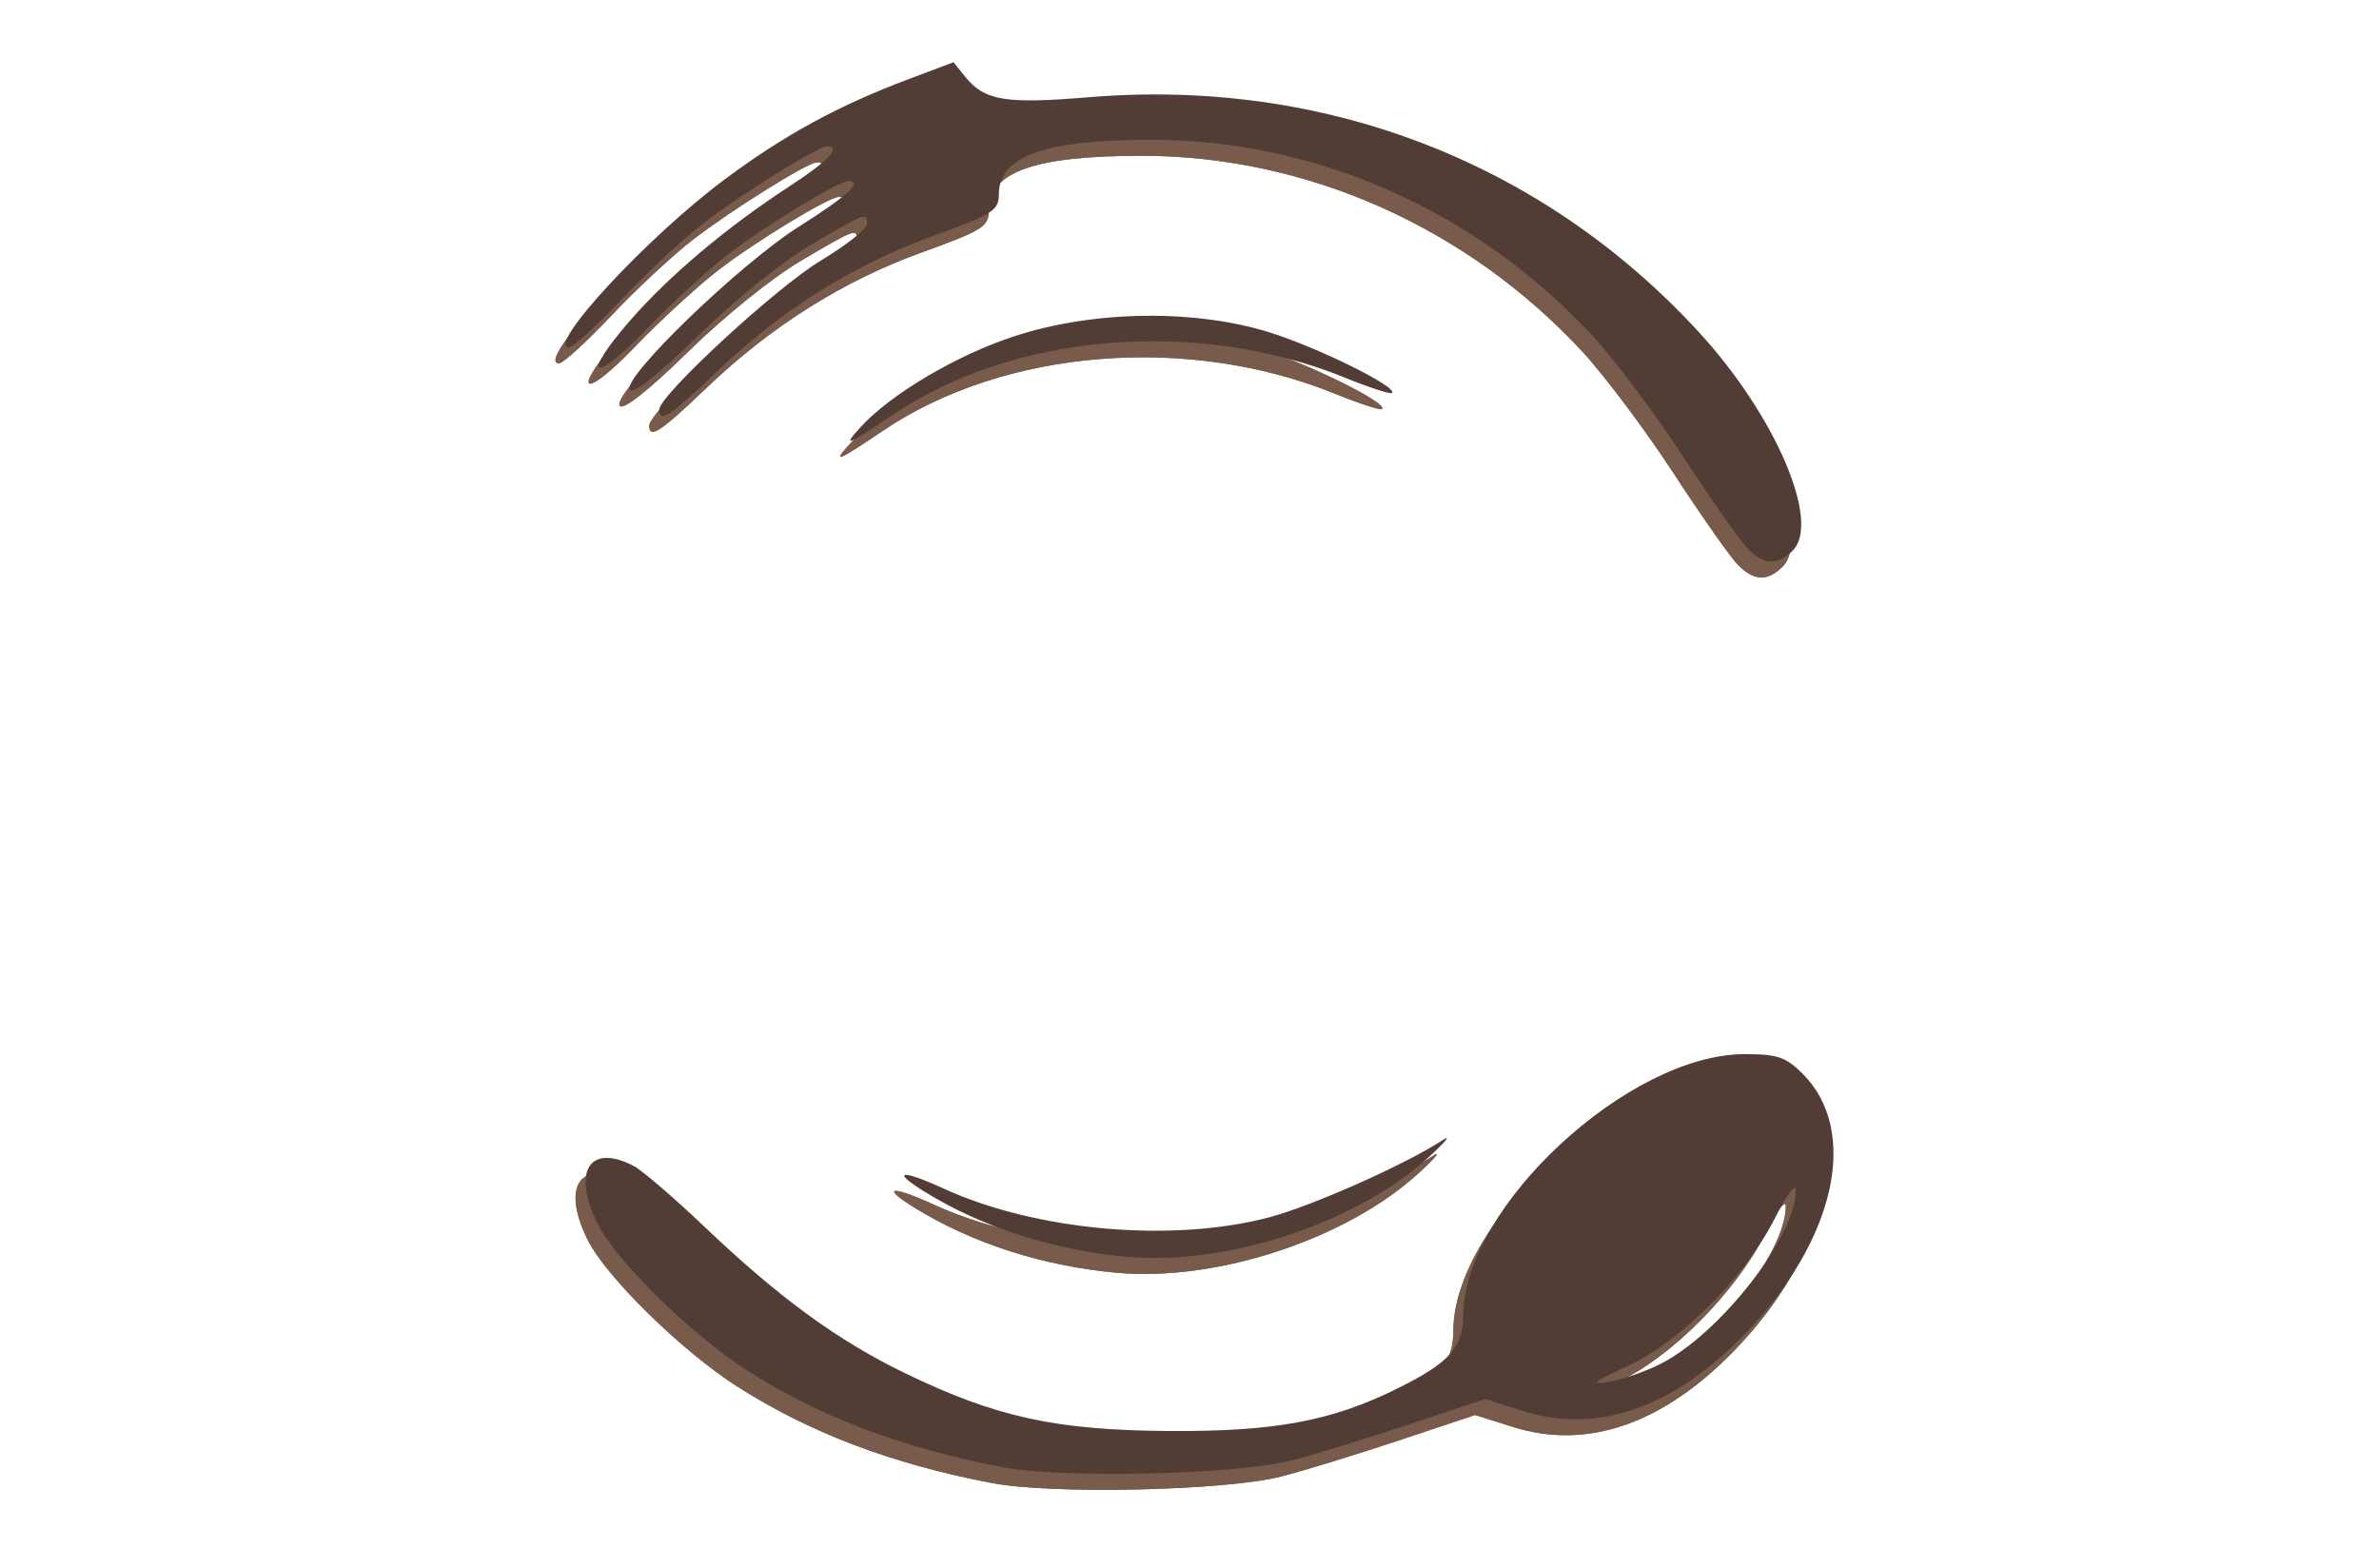 <?xml version="1.0" encoding="utf-8"?>
<!-- Generator: Adobe Illustrator 27.8.1, SVG Export Plug-In . SVG Version: 6.00 Build 0)  -->
<svg version="1.1" xmlns="http://www.w3.org/2000/svg" xmlns:xlink="http://www.w3.org/1999/xlink" x="0px" y="0px"
	 viewBox="0 0 350 230.71" style="enable-background:new 0 0 350 230.71;" xml:space="preserve">
<style type="text/css">
	.st0{fill:#191919;}
	.st1{fill:#FFFFFF;}
	.st2{fill:#FFCA55;}
	.st3{fill:#006865;}
	.st4{fill:#00AEB7;}
	.st5{fill:#EDC599;}
	.st6{fill:url(#SVGID_1_);}
	.st7{fill:#250B00;}
	.st8{fill:#FFDBD4;}
	.st9{fill:#231F20;}
	.st10{fill:#7F7F7F;}
	.st11{fill:#FFD468;}
	.st12{fill:#303030;}
	.st13{fill:#007D54;}
	.st14{fill:#EE3631;}
	.st15{fill:#2B2B2B;}
	.st16{fill:#FFB000;}
	.st17{opacity:0.35;fill:#FFFFFF;}
	.st18{fill:#E09C05;}
	.st19{fill:#A8112B;}
	.st20{fill:#FCB040;}
	.st21{fill:#3DA1D8;}
	.st22{fill:#0C8EBC;}
	.st23{fill:#EFC6A3;}
	.st24{fill:#B0DFFF;}
	.st25{fill-rule:evenodd;clip-rule:evenodd;fill:#FEFEFE;}
	.st26{fill:#006284;}
	.st27{fill:#5B5B5B;}
	.st28{fill:#EACAB0;}
	.st29{fill:#442B18;}
	.st30{fill:#663412;}
	.st31{fill:#C18B63;}
	.st32{fill:#3A1801;}
	.st33{fill:#616D0B;}
	.st34{fill:#98B11F;}
	.st35{fill:#606060;}
	.st36{fill:#E0E0E0;}
	.st37{fill-rule:evenodd;clip-rule:evenodd;fill:#FFE183;}
	.st38{fill-rule:evenodd;clip-rule:evenodd;fill:#FFA617;}
	.st39{fill:#FF6745;}
	.st40{fill-rule:evenodd;clip-rule:evenodd;fill:#63A642;}
	.st41{fill-rule:evenodd;clip-rule:evenodd;fill:#925056;}
	.st42{fill-rule:evenodd;clip-rule:evenodd;fill:#2C2F38;}
	.st43{fill:#A5A5A5;}
	.st44{fill:#FFEBB8;}
	.st45{fill:#FFA617;}
	.st46{fill:#AF121A;}
	.st47{fill:#C49718;}
	.st48{fill:#FFD961;}
	.st49{fill:#F93B00;}
	.st50{fill:#FFC02E;}
	.st51{fill:#FA6500;}
	.st52{fill:#9BB200;}
	.st53{fill:#FFF7D6;}
	.st54{fill:#3E9AFF;}
	.st55{fill:#3ED698;}
	.st56{fill:#0F935A;}
	.st57{fill:#ED1C24;}
	.st58{fill:#F68712;}
	.st59{fill:#5B0000;}
	.st60{fill-rule:evenodd;clip-rule:evenodd;fill:#FB6218;}
	.st61{fill:#795B4B;}
	.st62{fill:#513D35;}
	.st63{fill:#661F00;}
	.st64{fill:#3F0000;}
	.st65{fill-rule:evenodd;clip-rule:evenodd;fill:#FFFFFF;}
	.st66{fill:#FFC92F;}
	.st67{fill:#3D1109;}
	.st68{fill:#424241;}
	.st69{fill:none;stroke:#FFDE59;stroke-width:4;}
	.st70{fill:#FFDE59;}
	.st71{fill-rule:evenodd;clip-rule:evenodd;fill:#333231;}
	.st72{fill-rule:evenodd;clip-rule:evenodd;}
	.st73{fill:#FF6D00;}
	.st74{fill:#040507;}
	.st75{fill:#4D433A;}
	.st76{fill:#FF8B00;}
	.st77{filter:url(#Adobe_OpacityMaskFilter);}
	.st78{fill-opacity:0.3;}
	.st79{mask:url(#_x35_0ea534a37_00000039117605408314366780000006090329138646347946_);fill:#EBB22F;}
	.st80{fill:#F39200;}
	.st81{fill:#1D1D1B;}
	.st82{fill:#201F1F;}
</style>
<g id="Layer_1">
</g>
<g id="Layer_2">
</g>
<g id="Layer_3">
</g>
<g id="Layer_4">
</g>
<g id="Layer_5">
</g>
<g id="Layer_6">
</g>
<g id="Layer_7">
</g>
<g id="Layer_8">
</g>
<g id="Layer_9">
</g>
<g id="Layer_10">
</g>
<g id="Layer_11">
</g>
<g id="Layer_12">
</g>
<g id="Layer_13">
</g>
<g id="Layer_14">
</g>
<g id="Layer_15">
	<path class="st61" d="M145.94,218.22c-14.73-2.81-26.84-7.41-37.51-14.23c-8.15-5.21-19.24-16.09-21.95-21.52
		c-3.87-7.73-1.24-11.97,5.29-8.55c1.22,0.64,5.9,4.65,10.38,8.92c11.01,10.48,19.63,16.77,29.54,21.57
		c13.35,6.46,22.14,8.39,38.77,8.5c15.58,0.11,23.98-1.45,33.65-6.25c7.72-3.83,9.68-6.03,9.71-10.89
		c0.08-15.85,24.34-38.31,41.37-38.31c4.85,0,6.07,0.41,8.54,2.88c8.43,8.43,4.87,24.46-8.52,38.32
		c-10.49,10.85-21.67,14.74-32.57,11.32l-5.62-1.77l-11.37,3.79c-6.26,2.08-13.98,4.45-17.16,5.26
		C180.21,219.35,154.88,219.92,145.94,218.22z M242.74,203.09c8.77-4.39,19.99-18.75,19.99-25.57c0-1.15-1.33,0.61-3.02,3.98
		c-4.33,8.63-13.83,18.2-21.69,21.85c-5.13,2.38-5.68,2.84-2.82,2.34C237.16,205.35,240.56,204.18,242.74,203.09z M164.34,187.28
		c-10.87-0.98-21.3-4.33-29.78-9.57c-5.05-3.12-3.51-3.35,2.86-0.44c13.57,6.21,33.59,7.97,47.82,4.2
		c6.35-1.68,20.12-7.81,25.49-11.34c1.4-0.92,0.48,0.21-2.04,2.51C198.08,182.33,179.06,188.6,164.34,187.28z M255.69,83.11
		c-1.07-1.07-5.35-7.15-9.49-13.51c-4.15-6.36-10.19-14.41-13.41-17.88c-17-18.33-40.6-28.81-64.87-28.8
		c-15.73,0-22.42,2.39-22.44,8.01c-0.01,2.42-0.86,2.95-9.86,6.21c-11.59,4.19-22.19,10.87-31.7,19.96c-6.76,6.47-8.4,7.54-8.4,5.52
		c0-2.1,17.19-17.96,23.74-21.91c3.72-2.24,6.79-4.65,6.81-5.35c0.05-1.82-0.17-1.74-8.31,3.06c-4.16,2.45-11.31,8.22-16.48,13.3
		c-5.55,5.45-9.49,8.61-10.06,8.03c-1.52-1.51,16.15-18.58,24.95-24.12c6.95-4.37,9.42-6.65,7.22-6.65
		c-1.45,0-12.32,6.61-17.67,10.74c-3.08,2.38-8.57,7.42-12.19,11.19c-7.78,8.1-9.63,7.04-2.35-1.34
		c5.76-6.63,14.23-13.76,23.46-19.78c5.76-3.75,7.79-5.9,5.55-5.9c-1.35,0-12.54,6.98-18.27,11.4c-2.93,2.26-8.31,7.27-11.96,11.14
		c-3.65,3.87-7.12,7.03-7.71,7.03c-3.53,0,11.54-16.27,22.92-24.73c8.79-6.54,16.66-10.83,27.02-14.73l6.62-2.49l1.7,2.11
		c2.88,3.56,5.9,4.06,18.31,3.03c34.46-2.84,66.56,9.51,89.54,34.45c11.32,12.28,18.12,28.06,13.91,32.27
		C260.03,85.58,258.08,85.51,255.69,83.11z M125.09,65.26c4.49-4.93,14.22-10.68,22.78-13.46c11.57-3.76,26.37-3.97,37.38-0.55
		c7.18,2.24,18.95,8.06,18.07,8.93c-0.22,0.22-3.33-0.79-6.92-2.25c-21.66-8.8-48.62-6.6-66.47,5.43
		C123.11,67.96,122.36,68.25,125.09,65.26z"/>
	<path class="st61" d="M145.94,218.22c-14.73-2.81-26.84-7.41-37.51-14.23c-8.15-5.21-19.24-16.09-21.95-21.52
		c-3.87-7.73-1.24-11.97,5.29-8.55c1.22,0.64,5.9,4.65,10.38,8.92c11.01,10.48,19.63,16.77,29.54,21.57
		c13.35,6.46,22.14,8.39,38.77,8.5c15.58,0.11,23.98-1.45,33.65-6.25c7.72-3.83,9.68-6.03,9.71-10.89
		c0.08-15.85,24.34-38.31,41.37-38.31c4.85,0,6.07,0.41,8.54,2.88c8.43,8.43,4.87,24.46-8.52,38.32
		c-10.49,10.85-21.67,14.74-32.57,11.32l-5.62-1.77l-11.37,3.79c-6.26,2.08-13.98,4.45-17.16,5.26
		C180.21,219.35,154.88,219.92,145.94,218.22z M242.74,203.09c8.77-4.39,19.99-18.75,19.99-25.57c0-1.15-1.33,0.61-3.02,3.98
		c-4.33,8.63-13.83,18.2-21.69,21.85c-5.13,2.38-5.68,2.84-2.82,2.34C237.16,205.35,240.56,204.18,242.74,203.09z M164.34,187.28
		c-10.87-0.98-21.3-4.33-29.78-9.57c-5.05-3.12-3.51-3.35,2.86-0.44c13.57,6.21,33.59,7.97,47.82,4.2
		c6.35-1.68,20.12-7.81,25.49-11.34c1.4-0.92,0.48,0.21-2.04,2.51C198.07,182.33,179.06,188.6,164.34,187.28z M255.68,83.11
		c-1.07-1.07-5.35-7.15-9.49-13.51c-4.15-6.36-10.19-14.41-13.41-17.88c-17-18.33-40.6-28.81-64.87-28.8
		c-15.73,0-22.42,2.39-22.44,8.01c-0.01,2.42-0.86,2.95-9.86,6.21c-11.59,4.19-22.19,10.87-31.7,19.96c-6.76,6.47-8.4,7.54-8.4,5.52
		c0-2.1,17.19-17.96,23.74-21.91c3.72-2.24,6.79-4.65,6.81-5.35c0.05-1.82-0.17-1.74-8.31,3.06c-4.16,2.45-11.31,8.22-16.48,13.3
		c-5.55,5.45-9.49,8.61-10.06,8.03c-1.52-1.51,16.15-18.58,24.95-24.12c6.95-4.37,9.42-6.65,7.22-6.65
		c-1.45,0-12.32,6.61-17.67,10.74c-3.08,2.38-8.57,7.42-12.19,11.19c-7.78,8.1-9.63,7.04-2.35-1.34
		c5.76-6.63,14.23-13.76,23.46-19.78c5.76-3.75,7.79-5.9,5.55-5.9c-1.35,0-12.54,6.98-18.27,11.4c-2.93,2.26-8.31,7.27-11.96,11.14
		c-3.65,3.87-7.12,7.03-7.71,7.03c-3.53,0,11.54-16.27,22.92-24.73c8.79-6.54,16.66-10.83,27.02-14.73l6.62-2.49l1.7,2.11
		c2.88,3.56,5.9,4.06,18.31,3.03c34.46-2.84,66.56,9.51,89.54,34.45c11.32,12.28,18.12,28.06,13.91,32.27
		C260.02,85.58,258.08,85.51,255.68,83.11z M125.09,65.26c4.49-4.93,14.22-10.68,22.78-13.46c11.57-3.76,26.37-3.97,37.38-0.55
		c7.18,2.24,18.95,8.06,18.07,8.93c-0.22,0.22-3.33-0.79-6.92-2.25c-21.66-8.8-48.62-6.6-66.47,5.43
		C123.11,67.96,122.36,68.25,125.09,65.26z"/>
	<path class="st62" d="M147.41,215.87c-14.73-2.81-26.84-7.41-37.51-14.23c-8.15-5.21-19.24-16.09-21.95-21.52
		c-3.87-7.73-1.24-11.97,5.29-8.55c1.22,0.64,5.9,4.65,10.38,8.92c11.01,10.48,19.63,16.77,29.54,21.57
		c13.35,6.46,22.14,8.39,38.77,8.5c15.58,0.11,23.98-1.45,33.65-6.25c7.72-3.83,9.68-6.03,9.71-10.89
		c0.08-15.85,24.34-38.31,41.37-38.31c4.85,0,6.07,0.41,8.54,2.88c8.43,8.43,4.87,24.46-8.52,38.32
		c-10.49,10.85-21.67,14.74-32.57,11.32l-5.62-1.77l-11.37,3.79c-6.26,2.08-13.98,4.45-17.16,5.26
		C181.68,216.99,156.36,217.57,147.41,215.87z M244.21,200.73c8.77-4.39,19.99-18.75,19.99-25.57c0-1.15-1.33,0.61-3.02,3.98
		c-4.33,8.63-13.83,18.2-21.69,21.85c-5.13,2.38-5.68,2.84-2.82,2.34C238.64,203,242.03,201.83,244.21,200.73z M165.82,184.93
		c-10.87-0.98-21.3-4.33-29.78-9.57c-5.05-3.12-3.51-3.35,2.86-0.44c13.57,6.21,33.59,7.97,47.82,4.2
		c6.35-1.68,20.12-7.81,25.49-11.34c1.4-0.92,0.48,0.21-2.04,2.51C199.55,179.97,180.53,186.25,165.82,184.93z M257.16,80.76
		c-1.07-1.07-5.35-7.15-9.49-13.51c-4.15-6.36-10.19-14.41-13.41-17.88c-17-18.33-40.6-28.81-64.87-28.8
		c-15.73,0-22.42,2.39-22.44,8.01c-0.01,2.42-0.86,2.95-9.86,6.21c-11.59,4.19-22.19,10.87-31.7,19.96c-6.76,6.47-8.4,7.54-8.4,5.52
		c0-2.1,17.19-17.96,23.74-21.91c3.72-2.24,6.79-4.65,6.81-5.35c0.05-1.82-0.17-1.74-8.31,3.06c-4.16,2.45-11.31,8.22-16.48,13.3
		c-5.55,5.45-9.49,8.61-10.06,8.03c-1.52-1.51,16.15-18.58,24.95-24.12c6.95-4.37,9.42-6.65,7.22-6.65
		c-1.45,0-12.32,6.61-17.67,10.74c-3.08,2.38-8.57,7.42-12.19,11.19c-7.78,8.1-9.63,7.04-2.35-1.34
		c5.76-6.63,14.23-13.76,23.46-19.78c5.76-3.75,7.79-5.9,5.55-5.9c-1.35,0-12.54,6.98-18.27,11.4c-2.93,2.26-8.31,7.27-11.96,11.14
		c-3.65,3.87-7.12,7.03-7.71,7.03c-3.53,0,11.54-16.27,22.92-24.73c8.79-6.54,16.66-10.83,27.02-14.73l6.62-2.49l1.7,2.11
		c2.88,3.56,5.9,4.06,18.31,3.03c34.46-2.84,66.56,9.51,89.54,34.45c11.32,12.28,18.12,28.06,13.91,32.27
		C261.5,83.23,259.56,83.16,257.16,80.76z M126.56,62.9c4.49-4.93,14.22-10.68,22.78-13.46c11.57-3.76,26.37-3.97,37.38-0.55
		c7.18,2.24,18.95,8.06,18.07,8.93c-0.22,0.22-3.33-0.79-6.92-2.25c-21.66-8.8-48.62-6.6-66.47,5.43
		C124.59,65.6,123.84,65.9,126.56,62.9z"/>
</g>
</svg>
